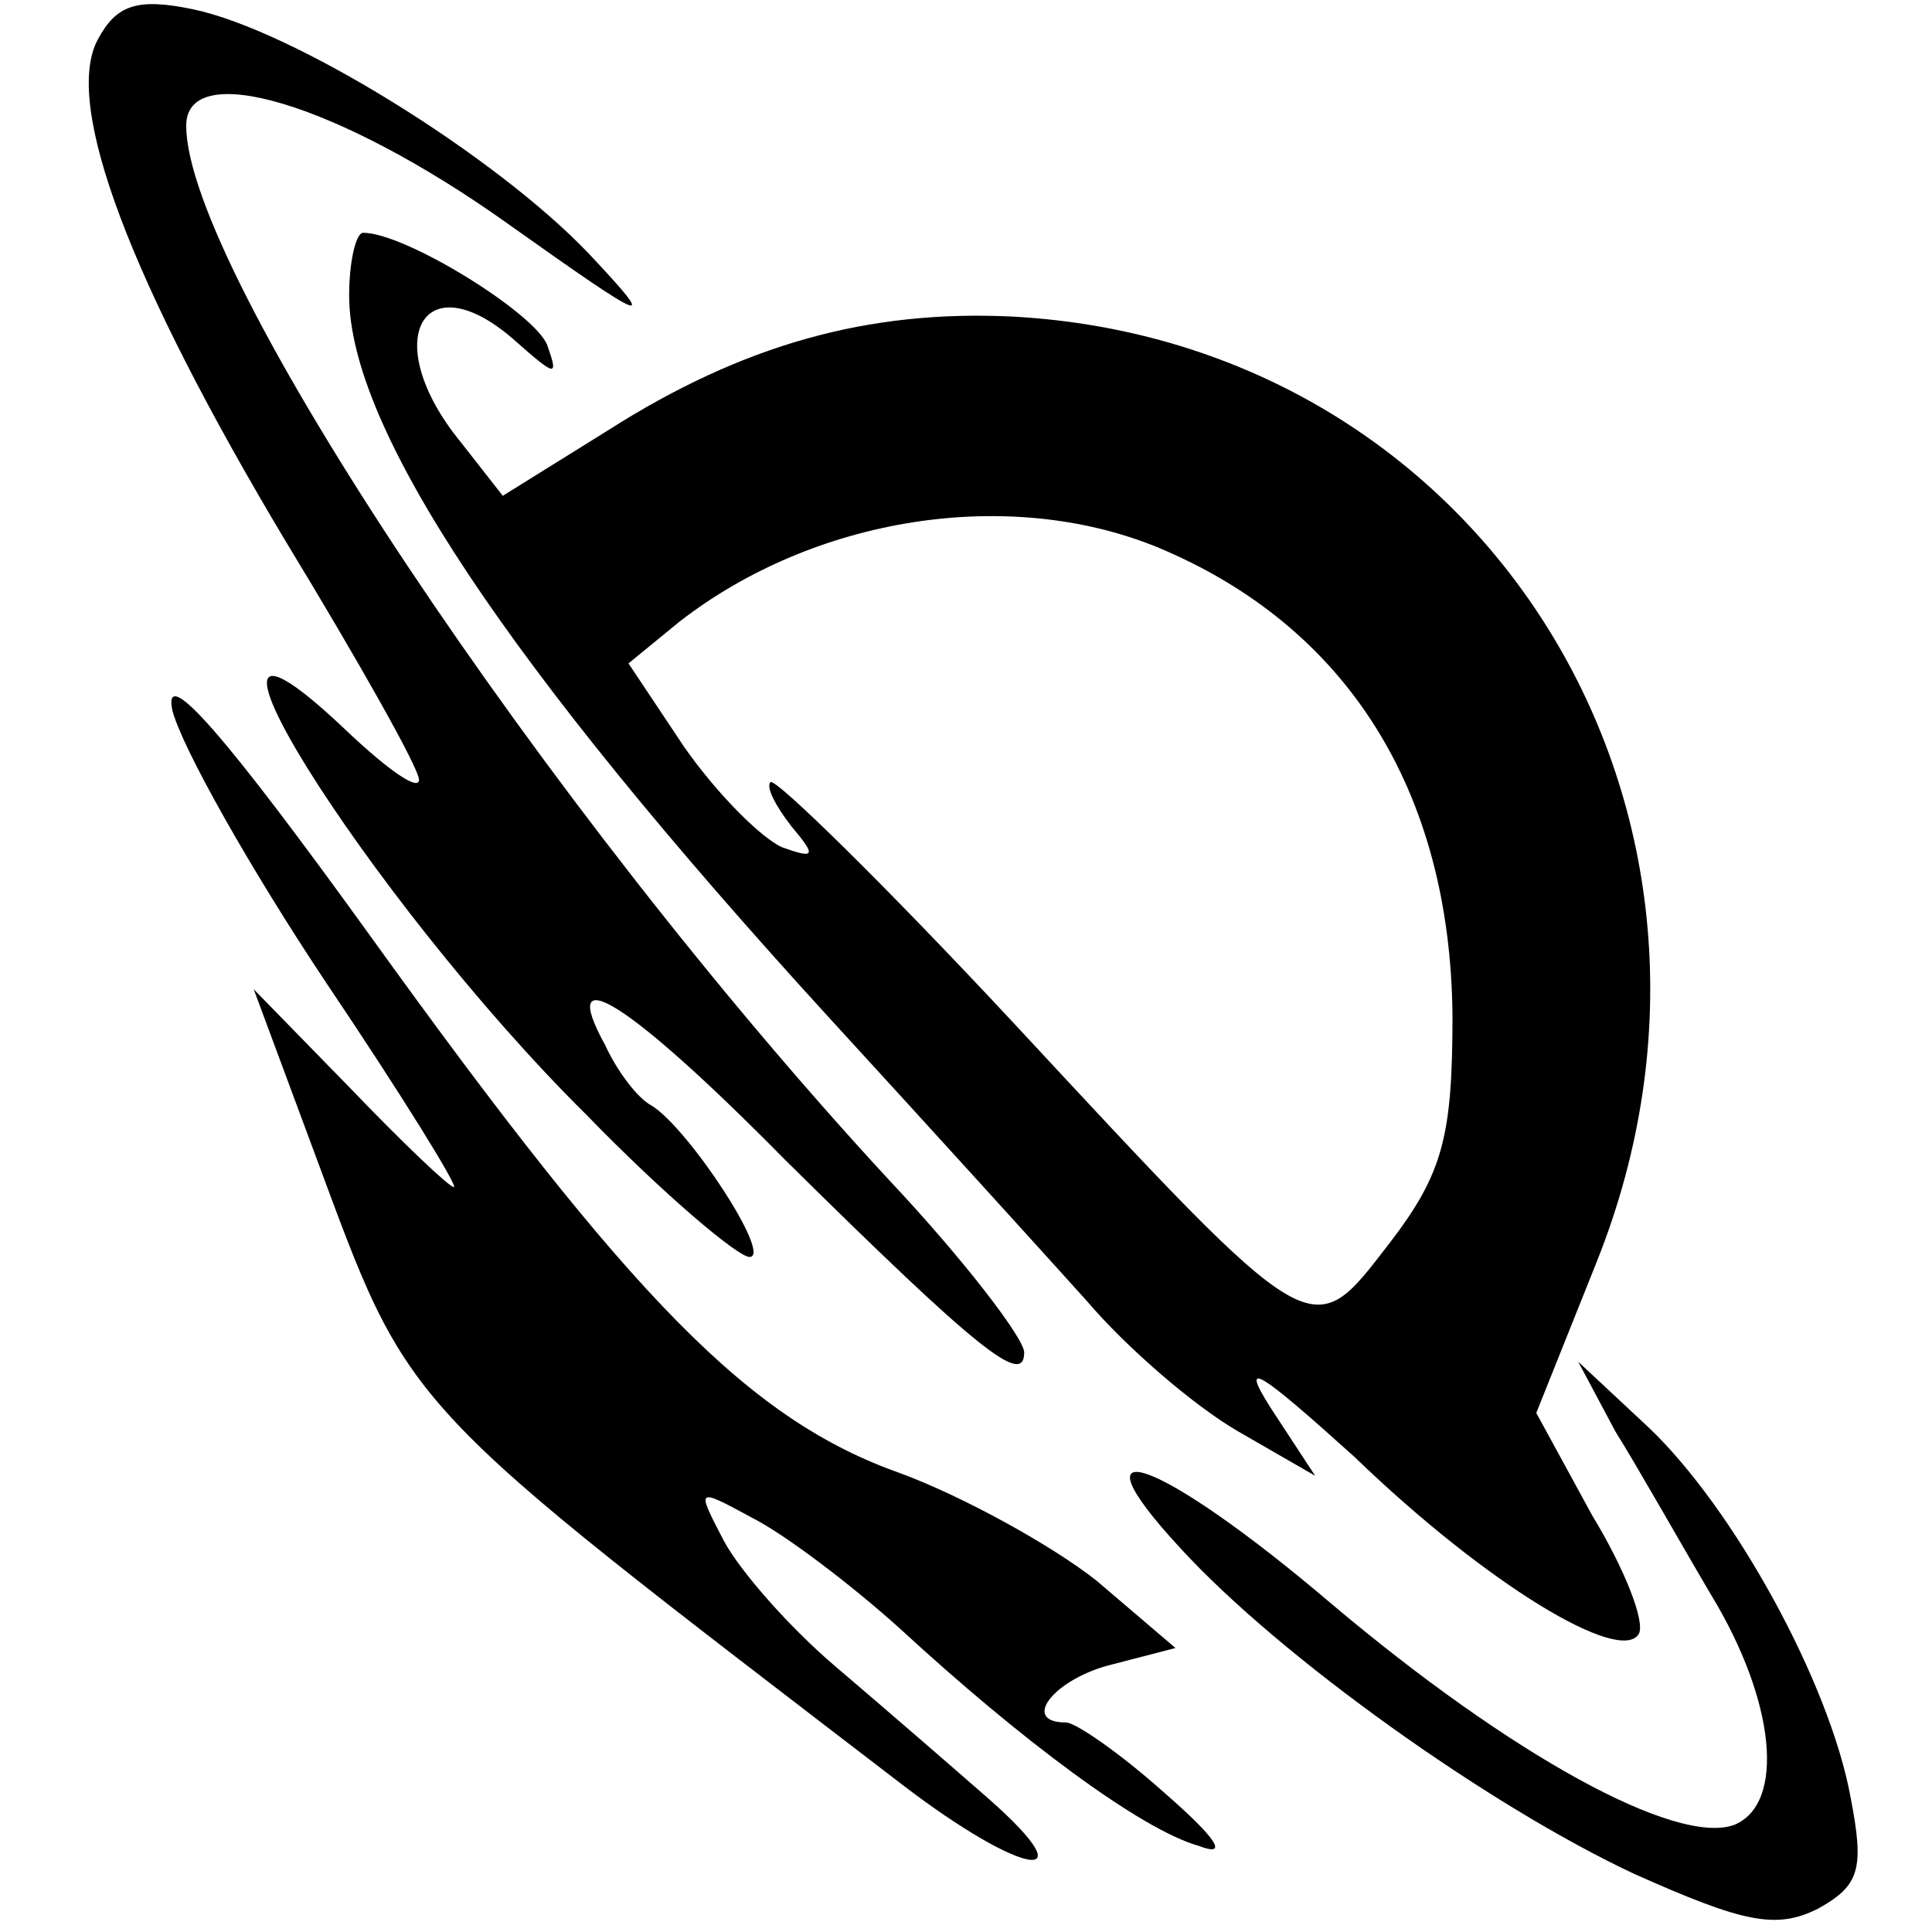 <?xml version="1.0" standalone="no"?>
<!DOCTYPE svg PUBLIC "-//W3C//DTD SVG 20010904//EN"
 "http://www.w3.org/TR/2001/REC-SVG-20010904/DTD/svg10.dtd">
<svg version="1.0" xmlns="http://www.w3.org/2000/svg"
 width="83pt" height="83pt" viewBox="0 0 83 83"
 preserveAspectRatio="xMidYMid meet">
<g transform="translate(0,83) scale(0.1,-0.1)"
fill="#000000" stroke="none">
<path d="M42 813 c-15 -28 14 -104 81 -216 31 -51 57 -97 57 -102 0 -5 -13 4
-30 20 -89 85 7 -70 102 -164 33 -34 65 -61 70 -61 10 0 -26 55 -42 65 -6 3
-15 15 -20 26 -21 38 10 19 77 -49 83 -82 103 -98 103 -83 0 6 -26 40 -58 74
-148 160 -302 391 -302 453 0 29 65 10 138 -42 62 -44 65 -45 35 -13 -40 42
-127 96 -170 105 -24 5 -33 2 -41 -13z"/>
<path d="M150 703 c0 -57 68 -159 206 -310 44 -48 93 -102 111 -122 17 -20 46
-45 65 -56 l33 -19 -19 29 c-14 22 -5 16 36 -21 57 -55 114 -89 122 -76 3 5
-6 28 -20 51 l-24 44 26 65 c77 193 -48 395 -251 406 -62 3 -116 -12 -174 -49
l-45 -28 -18 23 c-36 44 -16 79 24 43 17 -15 18 -15 13 -1 -6 14 -61 48 -79
48 -3 0 -6 -12 -6 -27z m347 -108 c82 -34 126 -105 127 -201 0 -52 -4 -68 -27
-98 -34 -44 -31 -46 -162 95 -55 59 -102 105 -104 103 -2 -2 2 -10 9 -19 11
-13 10 -14 -4 -9 -9 4 -28 23 -42 43 l-24 36 22 18 c58 45 141 58 205 32z"/>
<path d="M74 525 c4 -16 34 -69 66 -117 33 -49 57 -88 55 -88 -2 0 -22 19 -45
43 l-41 42 26 -70 c42 -113 34 -104 253 -272 51 -39 80 -44 37 -6 -16 14 -46
40 -66 57 -20 17 -41 41 -48 54 -12 23 -12 23 12 10 14 -7 43 -29 64 -48 51
-47 103 -86 128 -93 13 -5 8 3 -15 23 -19 17 -38 30 -42 30 -20 0 -5 19 20 25
l27 7 -34 29 c-19 15 -57 36 -84 46 -65 23 -115 74 -228 231 -62 86 -89 117
-85 97z"/>
<path d="M694 215 c10 -16 28 -48 41 -70 28 -46 32 -90 10 -99 -25 -9 -96 30
-173 95 -74 63 -114 77 -65 24 43 -47 133 -111 195 -140 47 -21 61 -24 79 -15
18 10 20 17 14 48 -9 49 -50 124 -87 159 l-30 28 16 -30z"/>
</g>
</svg>
